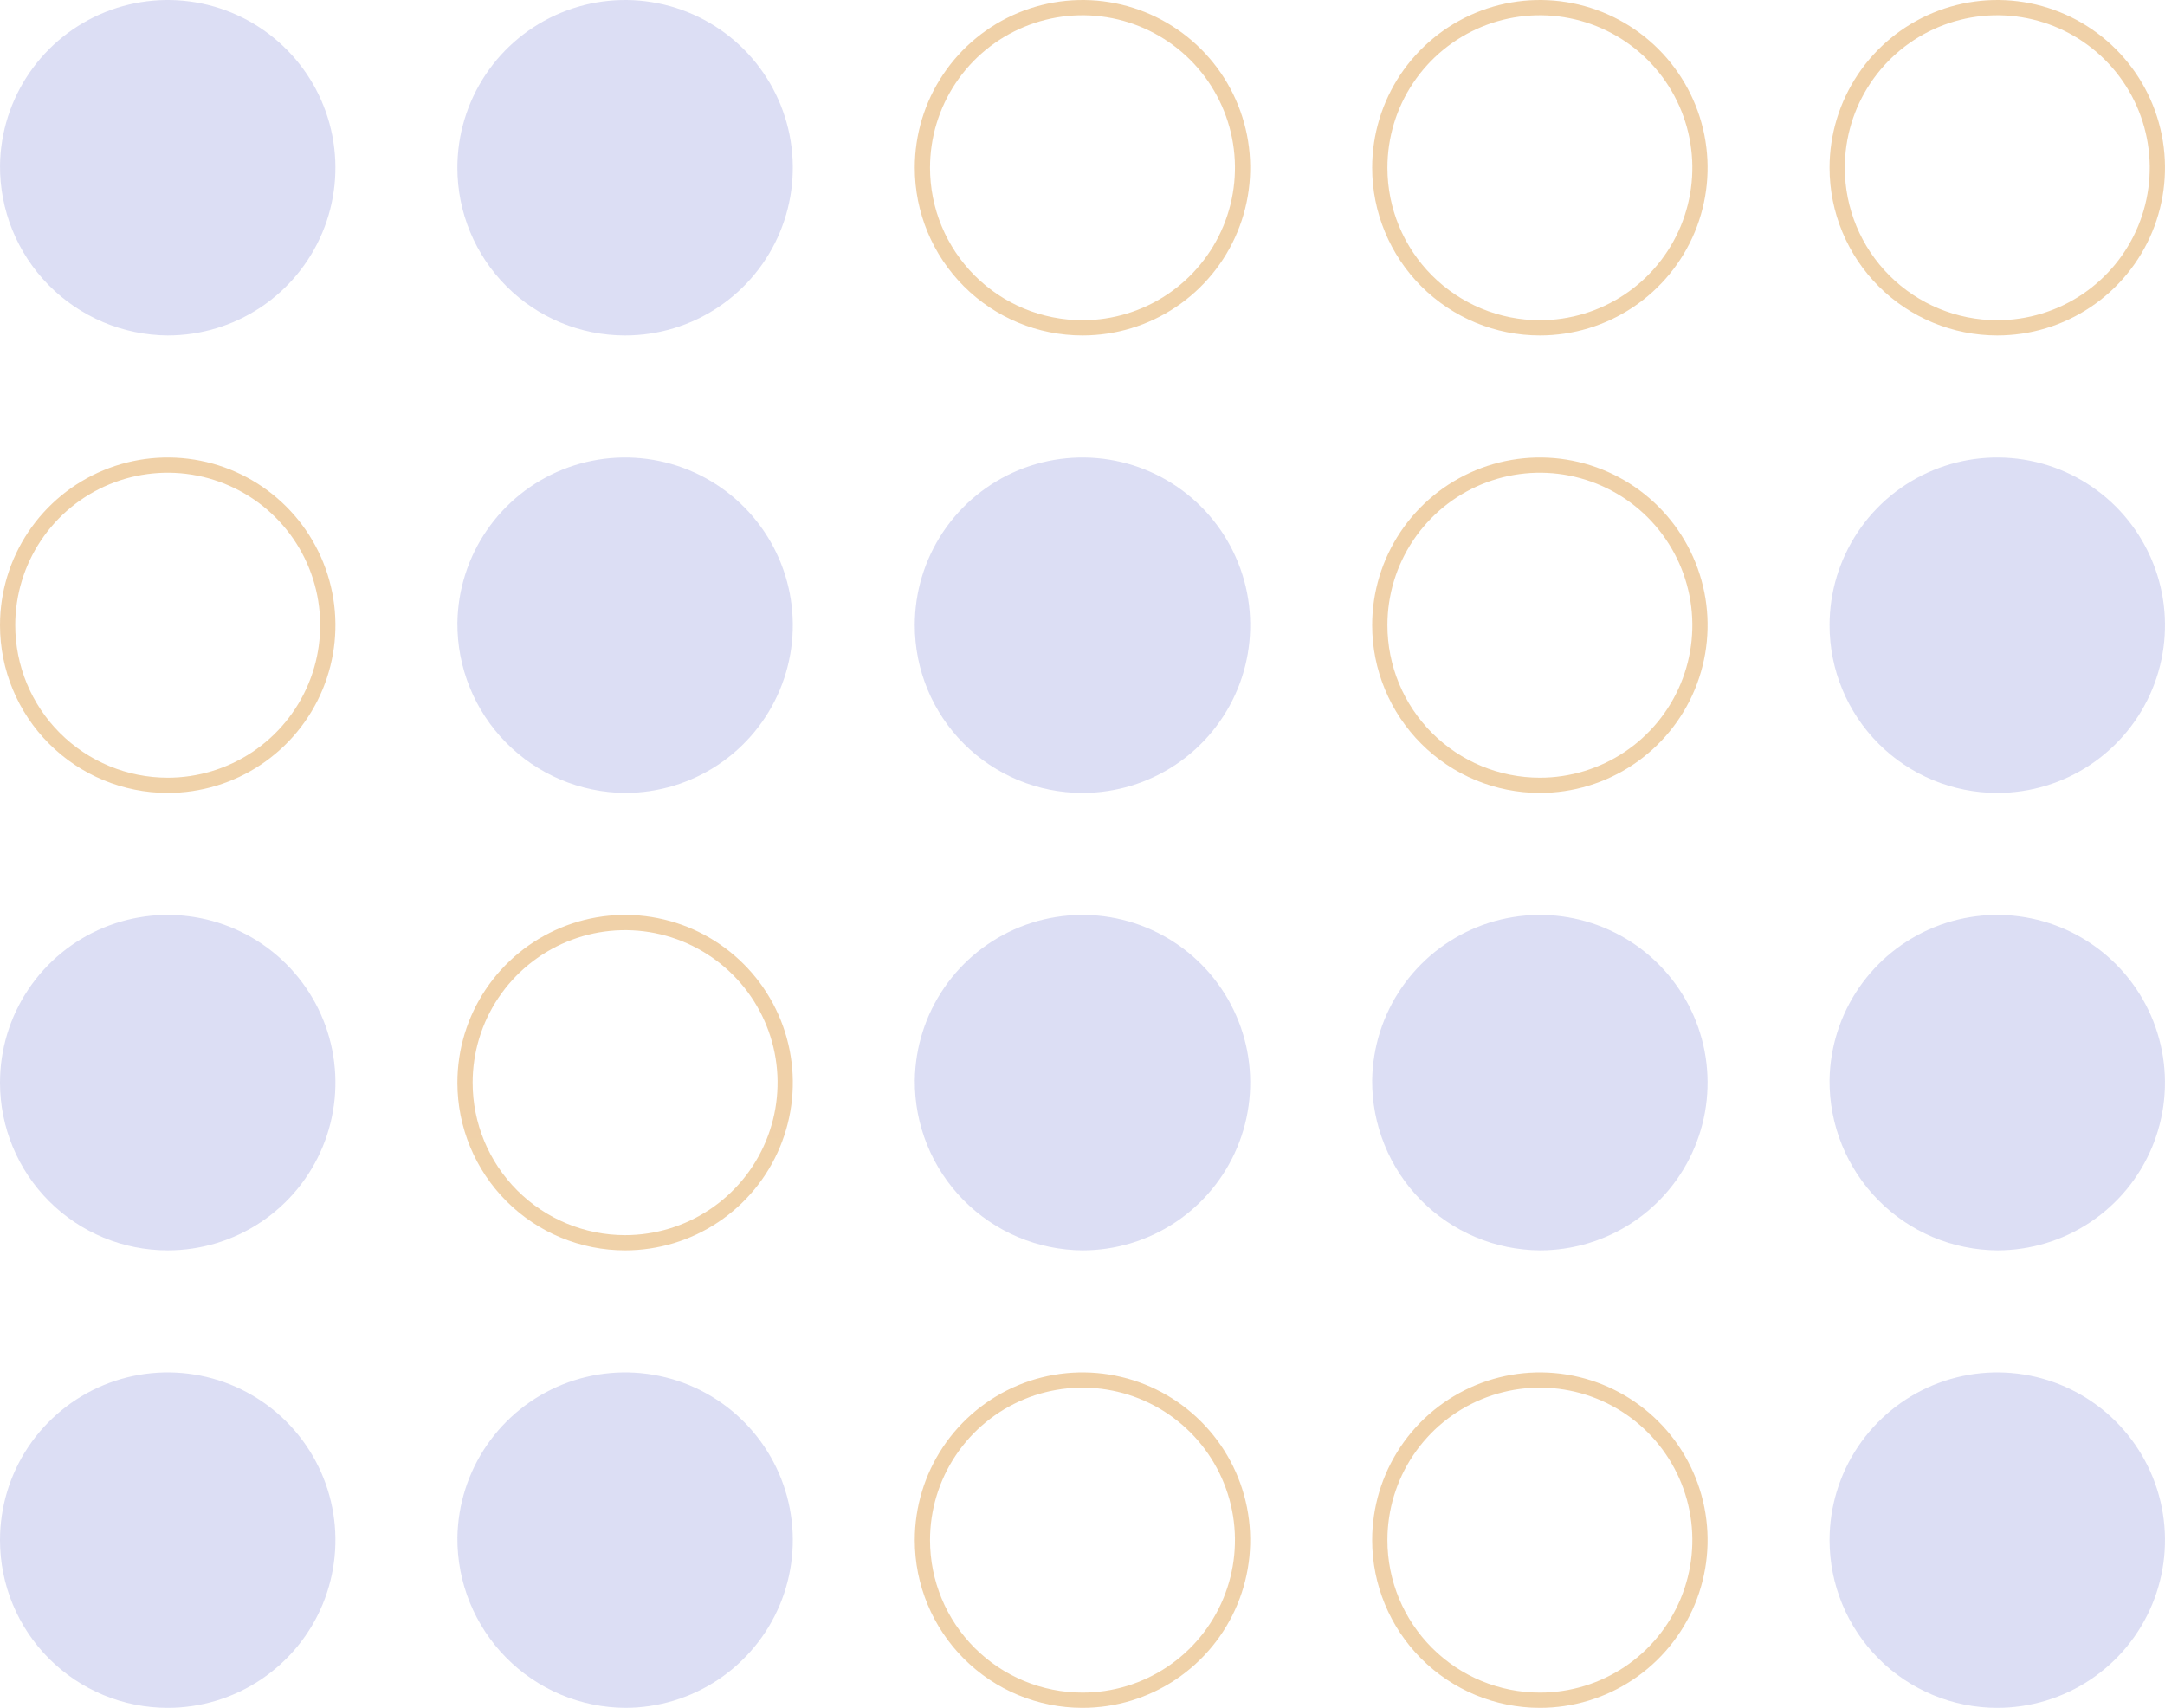 <svg width="284" height="224" viewBox="0 0 284 224" fill="none" xmlns="http://www.w3.org/2000/svg">
<path d="M0.001 21.676C0.065 17.339 1.409 13.118 3.865 9.543C6.321 5.968 9.779 3.199 13.804 1.583C17.829 -0.032 22.242 -0.422 26.488 0.463C30.734 1.348 34.624 3.469 37.668 6.558C40.712 9.647 42.776 13.567 43.599 17.826C44.422 22.084 43.967 26.491 42.293 30.492C40.619 34.493 37.799 37.91 34.189 40.314C30.578 42.717 26.338 43.999 22.001 44C19.09 43.979 16.212 43.385 13.532 42.251C10.851 41.118 8.42 39.467 6.377 37.394C4.334 35.321 2.719 32.866 1.625 30.169C0.531 27.472 -0.021 24.586 0.001 21.676Z" fill="#1822B7" fill-opacity="0.15"/>
<path d="M59.998 22C59.998 17.649 61.289 13.395 63.706 9.777C66.123 6.16 69.559 3.34 73.579 1.675C77.599 0.01 82.023 -0.426 86.29 0.423C90.558 1.272 94.478 3.367 97.555 6.444C100.631 9.52 102.727 13.44 103.576 17.708C104.424 21.976 103.989 26.399 102.324 30.419C100.659 34.439 97.839 37.875 94.221 40.292C90.603 42.71 86.35 44 81.998 44C76.163 44 70.568 41.682 66.442 37.556C62.316 33.431 59.998 27.835 59.998 22Z" fill="#1822B7" fill-opacity="0.15"/>
<path d="M120.998 22C120.998 17.847 122.23 13.786 124.537 10.333C126.845 6.88 130.125 4.188 133.962 2.599C137.799 1.009 142.022 0.593 146.095 1.404C150.169 2.214 153.911 4.214 156.848 7.151C159.784 10.088 161.784 13.829 162.595 17.903C163.405 21.977 162.989 26.199 161.4 30.036C159.81 33.874 157.119 37.153 153.665 39.461C150.212 41.768 146.152 43 141.998 43C136.429 43 131.087 40.788 127.149 36.849C123.211 32.911 120.998 27.57 120.998 22Z" stroke="url(#paint0_linear)" stroke-opacity="0.5" stroke-width="2"/>
<path d="M180.998 22C180.998 17.847 182.23 13.786 184.537 10.333C186.845 6.88 190.125 4.188 193.962 2.599C197.799 1.009 202.022 0.593 206.095 1.404C210.169 2.214 213.911 4.214 216.848 7.151C219.784 10.088 221.784 13.829 222.595 17.903C223.405 21.977 222.989 26.199 221.4 30.036C219.81 33.874 217.119 37.153 213.665 39.461C210.212 41.768 206.152 43 201.998 43C196.429 43 191.087 40.788 187.149 36.849C183.211 32.911 180.998 27.57 180.998 22Z" stroke="url(#paint1_linear)" stroke-opacity="0.5" stroke-width="2"/>
<path d="M240.998 22C240.998 17.847 242.23 13.786 244.537 10.333C246.845 6.88 250.125 4.188 253.962 2.599C257.799 1.009 262.022 0.593 266.095 1.404C270.169 2.214 273.911 4.214 276.848 7.151C279.784 10.088 281.784 13.829 282.595 17.903C283.405 21.977 282.989 26.199 281.4 30.036C279.81 33.874 277.119 37.153 273.665 39.461C270.212 41.768 266.152 43 261.998 43C256.429 43 251.087 40.788 247.149 36.849C243.211 32.911 240.998 27.57 240.998 22Z" stroke="url(#paint2_linear)" stroke-opacity="0.5" stroke-width="2"/>
<path d="M1 82C1 77.847 2.232 73.786 4.539 70.333C6.847 66.88 10.126 64.188 13.964 62.599C17.801 61.009 22.023 60.593 26.097 61.404C30.171 62.214 33.912 64.214 36.849 67.151C39.786 70.088 41.786 73.829 42.596 77.903C43.407 81.977 42.991 86.199 41.401 90.036C39.812 93.874 37.12 97.153 33.667 99.461C30.214 101.768 26.153 103 22 103C16.43 103 11.089 100.788 7.151 96.849C3.212 92.911 1 87.57 1 82Z" stroke="url(#paint3_linear)" stroke-opacity="0.5" stroke-width="2"/>
<path d="M60.001 81.676C60.065 77.339 61.409 73.118 63.865 69.543C66.321 65.968 69.779 63.199 73.804 61.583C77.829 59.968 82.242 59.578 86.488 60.463C90.734 61.348 94.624 63.469 97.668 66.558C100.712 69.647 102.776 73.567 103.599 77.826C104.422 82.084 103.967 86.491 102.293 90.492C100.619 94.493 97.799 97.91 94.189 100.314C90.578 102.717 86.338 104 82.001 104C79.09 103.979 76.213 103.384 73.532 102.251C70.851 101.118 68.42 99.467 66.377 97.394C64.334 95.321 62.719 92.866 61.625 90.169C60.531 87.472 59.979 84.586 60.001 81.676Z" fill="#1822B7" fill-opacity="0.15"/>
<path d="M119.998 82C119.998 77.649 121.289 73.395 123.706 69.777C126.123 66.16 129.559 63.34 133.579 61.675C137.599 60.01 142.023 59.574 146.29 60.423C150.558 61.272 154.478 63.367 157.555 66.444C160.631 69.52 162.727 73.44 163.576 77.708C164.424 81.976 163.989 86.399 162.324 90.419C160.659 94.439 157.839 97.875 154.221 100.292C150.603 102.71 146.349 104 141.998 104C136.164 104 130.568 101.682 126.442 97.556C122.316 93.431 119.998 87.835 119.998 82Z" fill="#1822B7" fill-opacity="0.15"/>
<path d="M180.998 82C180.998 77.847 182.23 73.786 184.537 70.333C186.845 66.88 190.125 64.188 193.962 62.599C197.799 61.009 202.022 60.593 206.095 61.404C210.169 62.214 213.911 64.214 216.848 67.151C219.784 70.088 221.784 73.829 222.595 77.903C223.405 81.977 222.989 86.199 221.4 90.036C219.81 93.874 217.119 97.153 213.665 99.461C210.212 101.768 206.152 103 201.998 103C196.429 103 191.087 100.788 187.149 96.849C183.211 92.911 180.998 87.57 180.998 82Z" stroke="url(#paint4_linear)" stroke-opacity="0.5" stroke-width="2"/>
<path d="M239.998 82C239.998 77.649 241.289 73.395 243.706 69.777C246.123 66.16 249.559 63.34 253.579 61.675C257.599 60.01 262.023 59.574 266.29 60.423C270.558 61.272 274.478 63.367 277.555 66.444C280.631 69.52 282.727 73.44 283.576 77.708C284.424 81.976 283.989 86.399 282.324 90.419C280.659 94.439 277.839 97.875 274.221 100.292C270.603 102.71 266.349 104 261.998 104C256.164 104 250.568 101.682 246.442 97.556C242.316 93.431 239.998 87.835 239.998 82Z" fill="#1822B7" fill-opacity="0.15"/>
<path d="M0 142C0 137.649 1.29 133.395 3.708 129.777C6.125 126.16 9.561 123.34 13.581 121.675C17.601 120.01 22.024 119.574 26.292 120.423C30.56 121.272 34.48 123.367 37.556 126.444C40.633 129.52 42.728 133.44 43.577 137.708C44.426 141.976 43.99 146.399 42.325 150.419C40.66 154.439 37.84 157.875 34.223 160.292C30.605 162.71 26.351 164 22 164C16.165 164 10.569 161.682 6.444 157.556C2.318 153.431 0 147.835 0 142Z" fill="#1822B7" fill-opacity="0.15"/>
<path d="M61 142C61 137.847 62.232 133.786 64.539 130.333C66.847 126.88 70.126 124.188 73.964 122.599C77.801 121.009 82.023 120.593 86.097 121.404C90.171 122.214 93.912 124.214 96.849 127.151C99.786 130.088 101.786 133.83 102.596 137.903C103.407 141.977 102.991 146.199 101.401 150.036C99.812 153.874 97.12 157.153 93.667 159.461C90.214 161.768 86.153 163 82 163C76.43 163 71.089 160.788 67.151 156.849C63.212 152.911 61 147.57 61 142Z" stroke="url(#paint5_linear)" stroke-opacity="0.5" stroke-width="2"/>
<path d="M120.001 141.676C120.065 137.339 121.409 133.118 123.865 129.543C126.321 125.968 129.779 123.199 133.804 121.583C137.829 119.968 142.242 119.578 146.488 120.463C150.734 121.348 154.624 123.469 157.668 126.558C160.712 129.647 162.776 133.567 163.599 137.826C164.422 142.084 163.967 146.491 162.293 150.492C160.619 154.493 157.799 157.91 154.189 160.314C150.578 162.717 146.338 164 142.001 164C139.09 163.979 136.212 163.384 133.532 162.251C130.851 161.118 128.42 159.467 126.377 157.394C124.334 155.321 122.719 152.866 121.625 150.169C120.531 147.472 119.979 144.586 120.001 141.676Z" fill="#1822B7" fill-opacity="0.15"/>
<path d="M179.999 141.676C180.063 137.339 181.407 133.118 183.863 129.543C186.319 125.968 189.777 123.199 193.802 121.583C197.827 119.968 202.24 119.578 206.486 120.463C210.732 121.348 214.622 123.469 217.666 126.558C220.711 129.647 222.774 133.567 223.597 137.826C224.42 142.084 223.966 146.491 222.291 150.492C220.617 154.493 217.798 157.91 214.187 160.314C210.577 162.717 206.336 164 201.999 164C199.088 163.979 196.211 163.384 193.53 162.251C190.849 161.118 188.418 159.467 186.375 157.394C184.332 155.321 182.718 152.866 181.624 150.169C180.53 147.472 179.978 144.586 179.999 141.676Z" fill="#1822B7" fill-opacity="0.15"/>
<path d="M239.997 141.676C240.061 137.339 241.406 133.118 243.861 129.543C246.317 125.968 249.775 123.199 253.8 121.583C257.826 119.968 262.239 119.578 266.485 120.463C270.731 121.348 274.62 123.469 277.665 126.558C280.709 129.647 282.772 133.567 283.595 137.826C284.418 142.084 283.964 146.491 282.29 150.492C280.615 154.493 277.796 157.91 274.185 160.314C270.575 162.717 266.334 164 261.997 164C259.087 163.979 256.209 163.384 253.528 162.251C250.848 161.118 248.416 159.467 246.373 157.394C244.331 155.321 242.716 152.866 241.622 150.169C240.528 147.472 239.976 144.586 239.997 141.676Z" fill="#1822B7" fill-opacity="0.15"/>
<path d="M0 202C0 197.649 1.29 193.395 3.708 189.777C6.125 186.16 9.561 183.34 13.581 181.675C17.601 180.01 22.024 179.574 26.292 180.423C30.56 181.272 34.48 183.367 37.556 186.444C40.633 189.52 42.728 193.44 43.577 197.708C44.426 201.976 43.99 206.399 42.325 210.419C40.66 214.439 37.84 217.875 34.223 220.292C30.605 222.71 26.351 224 22 224C16.165 224 10.569 221.682 6.444 217.556C2.318 213.431 0 207.835 0 202Z" fill="#1822B7" fill-opacity="0.15"/>
<path d="M60.001 201.676C60.065 197.339 61.409 193.118 63.865 189.543C66.321 185.968 69.779 183.199 73.804 181.583C77.829 179.968 82.242 179.578 86.488 180.463C90.734 181.348 94.624 183.469 97.668 186.558C100.712 189.647 102.776 193.567 103.599 197.826C104.422 202.084 103.967 206.491 102.293 210.492C100.619 214.493 97.799 217.91 94.189 220.314C90.578 222.717 86.338 224 82.001 224C79.09 223.979 76.213 223.384 73.532 222.251C70.851 221.118 68.42 219.467 66.377 217.394C64.334 215.321 62.719 212.866 61.625 210.169C60.531 207.472 59.979 204.586 60.001 201.676Z" fill="#1822B7" fill-opacity="0.15"/>
<path d="M120.998 202C120.998 197.847 122.23 193.786 124.537 190.333C126.845 186.88 130.125 184.188 133.962 182.599C137.799 181.009 142.022 180.593 146.095 181.404C150.169 182.214 153.911 184.214 156.848 187.151C159.784 190.088 161.784 193.83 162.595 197.903C163.405 201.977 162.989 206.199 161.4 210.036C159.81 213.874 157.119 217.153 153.665 219.461C150.212 221.768 146.152 223 141.998 223C136.429 223 131.087 220.788 127.149 216.849C123.211 212.911 120.998 207.57 120.998 202Z" stroke="url(#paint6_linear)" stroke-opacity="0.5" stroke-width="2"/>
<path d="M180.998 202C180.998 197.847 182.23 193.786 184.537 190.333C186.845 186.88 190.125 184.188 193.962 182.599C197.799 181.009 202.022 180.593 206.095 181.404C210.169 182.214 213.911 184.214 216.848 187.151C219.784 190.088 221.784 193.83 222.595 197.903C223.405 201.977 222.989 206.199 221.4 210.036C219.81 213.874 217.119 217.153 213.665 219.461C210.212 221.768 206.152 223 201.998 223C196.429 223 191.087 220.788 187.149 216.849C183.211 212.911 180.998 207.57 180.998 202Z" stroke="url(#paint7_linear)" stroke-opacity="0.5" stroke-width="2"/>
<path d="M239.998 202C239.998 197.649 241.289 193.395 243.706 189.777C246.123 186.16 249.559 183.34 253.579 181.675C257.599 180.01 262.023 179.574 266.29 180.423C270.558 181.272 274.478 183.367 277.555 186.444C280.631 189.52 282.727 193.44 283.576 197.708C284.424 201.976 283.989 206.399 282.324 210.419C280.659 214.439 277.839 217.875 274.221 220.292C270.603 222.71 266.349 224 261.998 224C256.164 224 250.568 221.682 246.442 217.556C242.316 213.431 239.998 207.835 239.998 202Z" fill="#1822B7" fill-opacity="0.15"/>
<defs>
<linearGradient id="paint0_linear" x1="141.998" y1="0" x2="141.998" y2="44" gradientUnits="userSpaceOnUse">
<stop stop-color="#E1A352"/>
<stop offset="1" stop-color="#E3A655"/>
</linearGradient>
<linearGradient id="paint1_linear" x1="201.998" y1="0" x2="201.998" y2="44" gradientUnits="userSpaceOnUse">
<stop stop-color="#E1A352"/>
<stop offset="1" stop-color="#E3A655"/>
</linearGradient>
<linearGradient id="paint2_linear" x1="261.998" y1="0" x2="261.998" y2="44" gradientUnits="userSpaceOnUse">
<stop stop-color="#E1A352"/>
<stop offset="1" stop-color="#E3A655"/>
</linearGradient>
<linearGradient id="paint3_linear" x1="22" y1="60" x2="22" y2="104" gradientUnits="userSpaceOnUse">
<stop stop-color="#E1A352"/>
<stop offset="1" stop-color="#E3A655"/>
</linearGradient>
<linearGradient id="paint4_linear" x1="201.998" y1="60" x2="201.998" y2="104" gradientUnits="userSpaceOnUse">
<stop stop-color="#E1A352"/>
<stop offset="1" stop-color="#E3A655"/>
</linearGradient>
<linearGradient id="paint5_linear" x1="82" y1="120" x2="82" y2="164" gradientUnits="userSpaceOnUse">
<stop stop-color="#E1A352"/>
<stop offset="1" stop-color="#E3A655"/>
</linearGradient>
<linearGradient id="paint6_linear" x1="141.998" y1="180" x2="141.998" y2="224" gradientUnits="userSpaceOnUse">
<stop stop-color="#E1A352"/>
<stop offset="1" stop-color="#E3A655"/>
</linearGradient>
<linearGradient id="paint7_linear" x1="201.998" y1="180" x2="201.998" y2="224" gradientUnits="userSpaceOnUse">
<stop stop-color="#E1A352"/>
<stop offset="1" stop-color="#E3A655"/>
</linearGradient>
</defs>
</svg>
